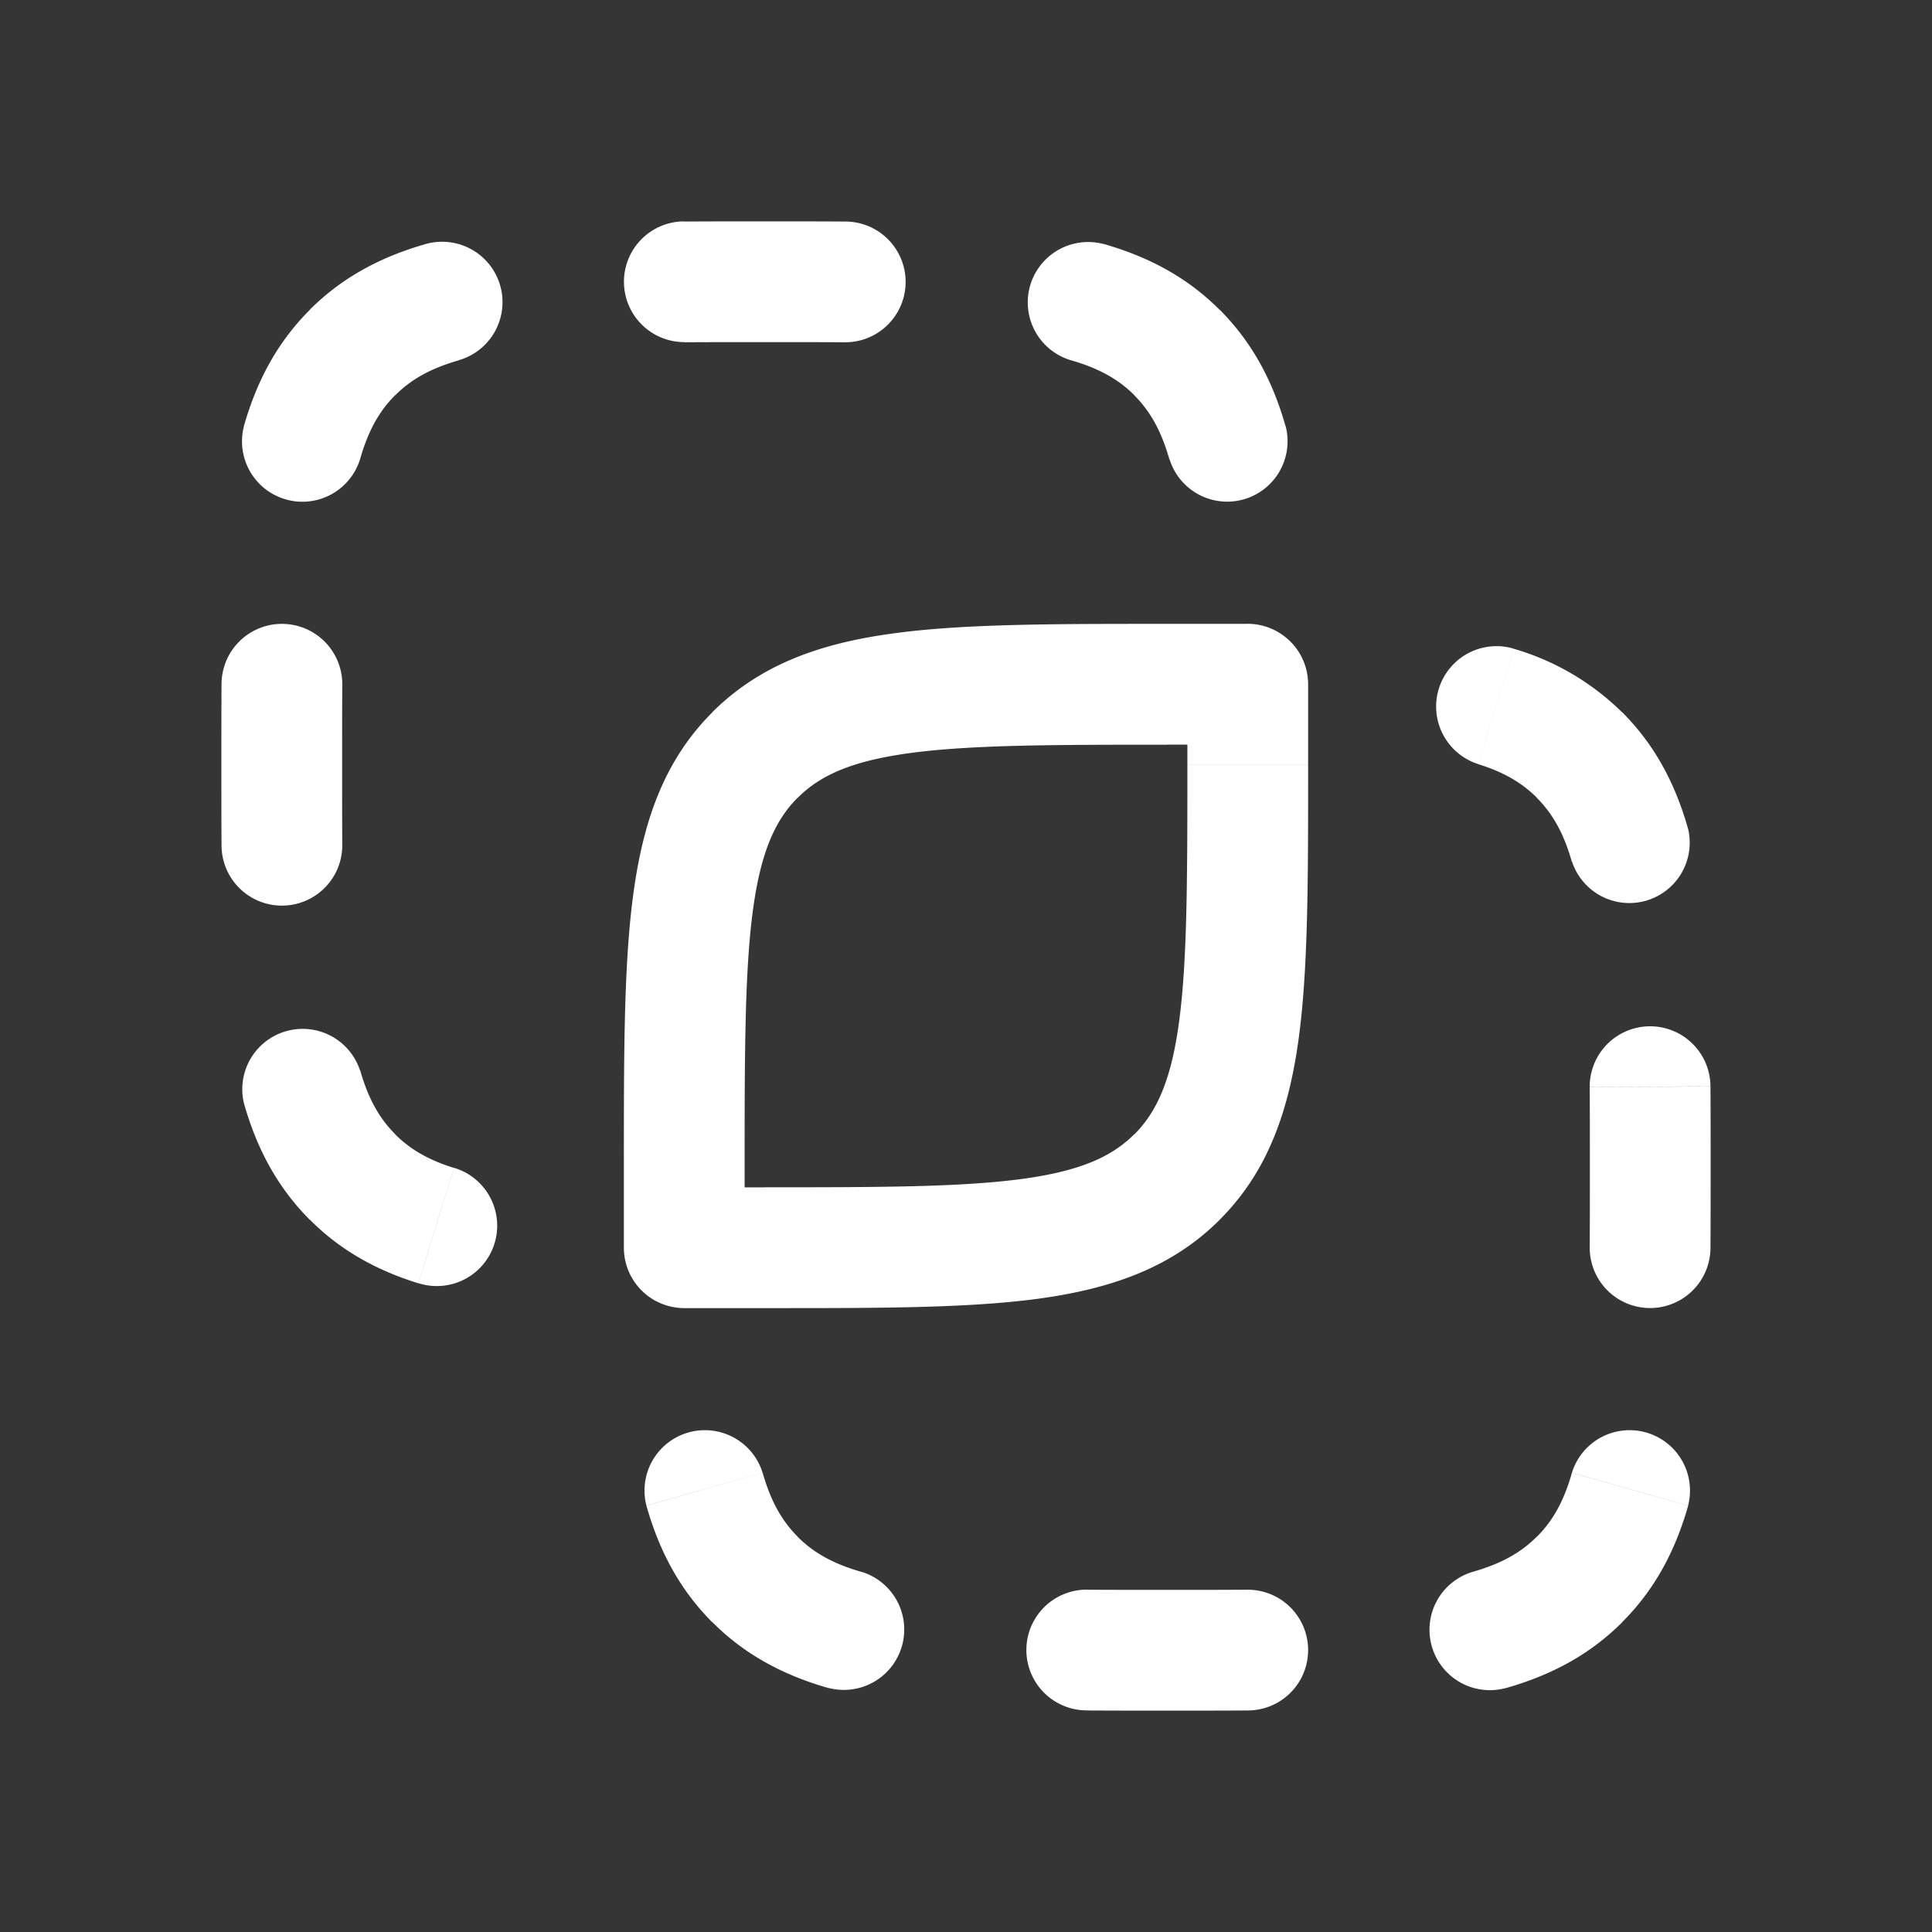 <svg xmlns="http://www.w3.org/2000/svg" width="24" height="24" fill="none"><rect width="100%" height="100%" fill="#333333" stroke="none"/><path fill="#fff" fill-opacity=".01" d="M24 0v24H0V0z"/><path fill="#FFFFFF" d="M5.698 4.475a.75.75 0 0 0-.412-1.443zm-1.32-.096-.53-.53zm-1.348.917a.75.75 0 0 0 1.443.408zm7.466-1.044a.75.75 0 0 0 .008-1.5zm3.208-1.222a.75.75 0 0 0-.408 1.443zM4.252 8.504a.75.75 0 0 0-1.5-.008zm-1.5 2a.75.75 0 1 0 1.5-.008zm1.72 2.792a.75.75 0 0 0-1.442.408zM4.38 14.62l-.53.53zm.817 1.32a.75.75 0 1 0 .443-1.433zm3.3-13.19a.75.75 0 0 0 .008 1.5zm6.031 2.953a.75.75 0 0 0 1.443-.408zM8.502 14.75a.75.75 0 1 0 0 1.5zM16.25 8.5a.75.75 0 0 0-1.5.001zm2.052 11.024a.75.75 0 1 0 .412 1.443zm1.32.096.53.53zm1.348-.917a.75.75 0 0 0-1.443-.408zm-7.466 1.044a.75.75 0 0 0-.008 1.5zm-3.208 1.222a.75.75 0 0 0 .408-1.443zm9.452-5.474a.75.75 0 0 0 1.5.008zm1.5-2a.75.75 0 0 0-1.5.008zm-1.72-2.792a.75.75 0 0 0 1.442-.408zm.093-1.325.53-.53zm-.817-1.32a.75.75 0 0 0-.443 1.433zm-3.3 13.19a.75.75 0 0 0-.008-1.5zm-6.031-2.953a.75.75 0 0 0-1.443.408zm6.025-9.046a.75.75 0 1 0 0-1.5zM7.75 15.5a.75.75 0 1 0 1.5-.001zm7-5.999c0 1.435-.002 2.437-.103 3.192-.099.734-.28 1.122-.556 1.399l1.06 1.06c.603-.601.861-1.36.983-2.26.118-.878.116-1.998.116-3.391zM9.5 16.25c1.393 0 2.513.002 3.392-.116.9-.122 1.658-.38 2.26-.982L14.09 14.09c-.277.277-.665.457-1.4.556-.755.101-1.756.103-3.191.103zM5.286 3.032c-.555.159-1.034.412-1.438.816L4.91 4.91c.192-.192.432-.332.789-.434zm-.813 2.672c.102-.36.243-.602.436-.795l-1.06-1.06c-.407.406-.661.888-.82 1.447zM9.5 4.25c.356 0 .686 0 .996.002l.008-1.5c-.314-.002-.65-.002-1.004-.002zm3.796.223c.36.102.602.243.795.436l1.06-1.06c-.406-.407-.888-.661-1.447-.82zM4.25 9.5c0-.356 0-.686.002-.996l-1.5-.008c-.002.315-.002.65-.002 1.004zm-1.5 0c0 .355 0 .69.002 1.004l1.5-.008c-.002-.31-.002-.64-.002-.996zm.28 4.204c.158.559.412 1.041.818 1.448L4.91 14.09c-.193-.193-.334-.435-.436-.795zm2.609.804c-.323-.1-.548-.235-.73-.417l-1.06 1.06c.38.382.83.63 1.347.79zM9.5 2.75c-.355 0-.69 0-1.004.002l.008 1.5c.31-.002.64-.002.996-.002zm6.47 2.546c-.158-.559-.412-1.041-.818-1.448L14.09 4.91c.193.193.334.435.436.795zM9.5 14.75h-.998v1.5H9.5zm6.75-5.25v-.999l-1.5.001V9.5zm-7 5c0-1.435.002-2.437.103-3.192.099-.734.28-1.122.556-1.399l-1.06-1.06c-.603.601-.861 1.36-.982 2.26-.119.878-.117 1.998-.117 3.391zm5.25-6.75c-1.393 0-2.513-.002-3.392.117-.9.12-1.658.38-2.26.981L9.91 9.91c.277-.277.665-.457 1.4-.556.755-.101 1.756-.103 3.191-.103zm4.214 13.218c.555-.159 1.034-.412 1.438-.816L19.09 19.09c-.192.192-.432.332-.789.434zm.813-2.672c-.102.36-.243.602-.436.795l1.06 1.06c.407-.406.661-.888.82-1.447zM14.5 19.75c-.355 0-.686 0-.996-.002l-.008 1.5c.314.002.65.002 1.004.002zm-3.796-.223c-.36-.102-.602-.243-.795-.436l-1.06 1.06c.406.407.888.661 1.447.82zM19.75 14.5c0 .355 0 .686-.002.996l1.5.008c.002-.314.002-.65.002-1.004zm1.5 0c0-.355 0-.69-.002-1.004l-1.5.008c.002.31.002.64.002.996zm-.28-4.204c-.158-.559-.412-1.041-.818-1.448L19.09 9.91c.193.193.334.435.436.795zm-2.609-.804c.323.1.548.235.73.417l1.06-1.06a3.179 3.179 0 0 0-1.347-.79zM14.5 21.25c.355 0 .69 0 1.004-.002l-.008-1.5c-.31.002-.64.002-.996.002zm-6.47-2.546c.158.559.412 1.041.818 1.448L9.91 19.09c-.193-.193-.334-.435-.436-.795zM14.5 9.25h.998v-1.5H14.5zM7.75 14.5v.999l1.5-.001V14.5z"/></svg>